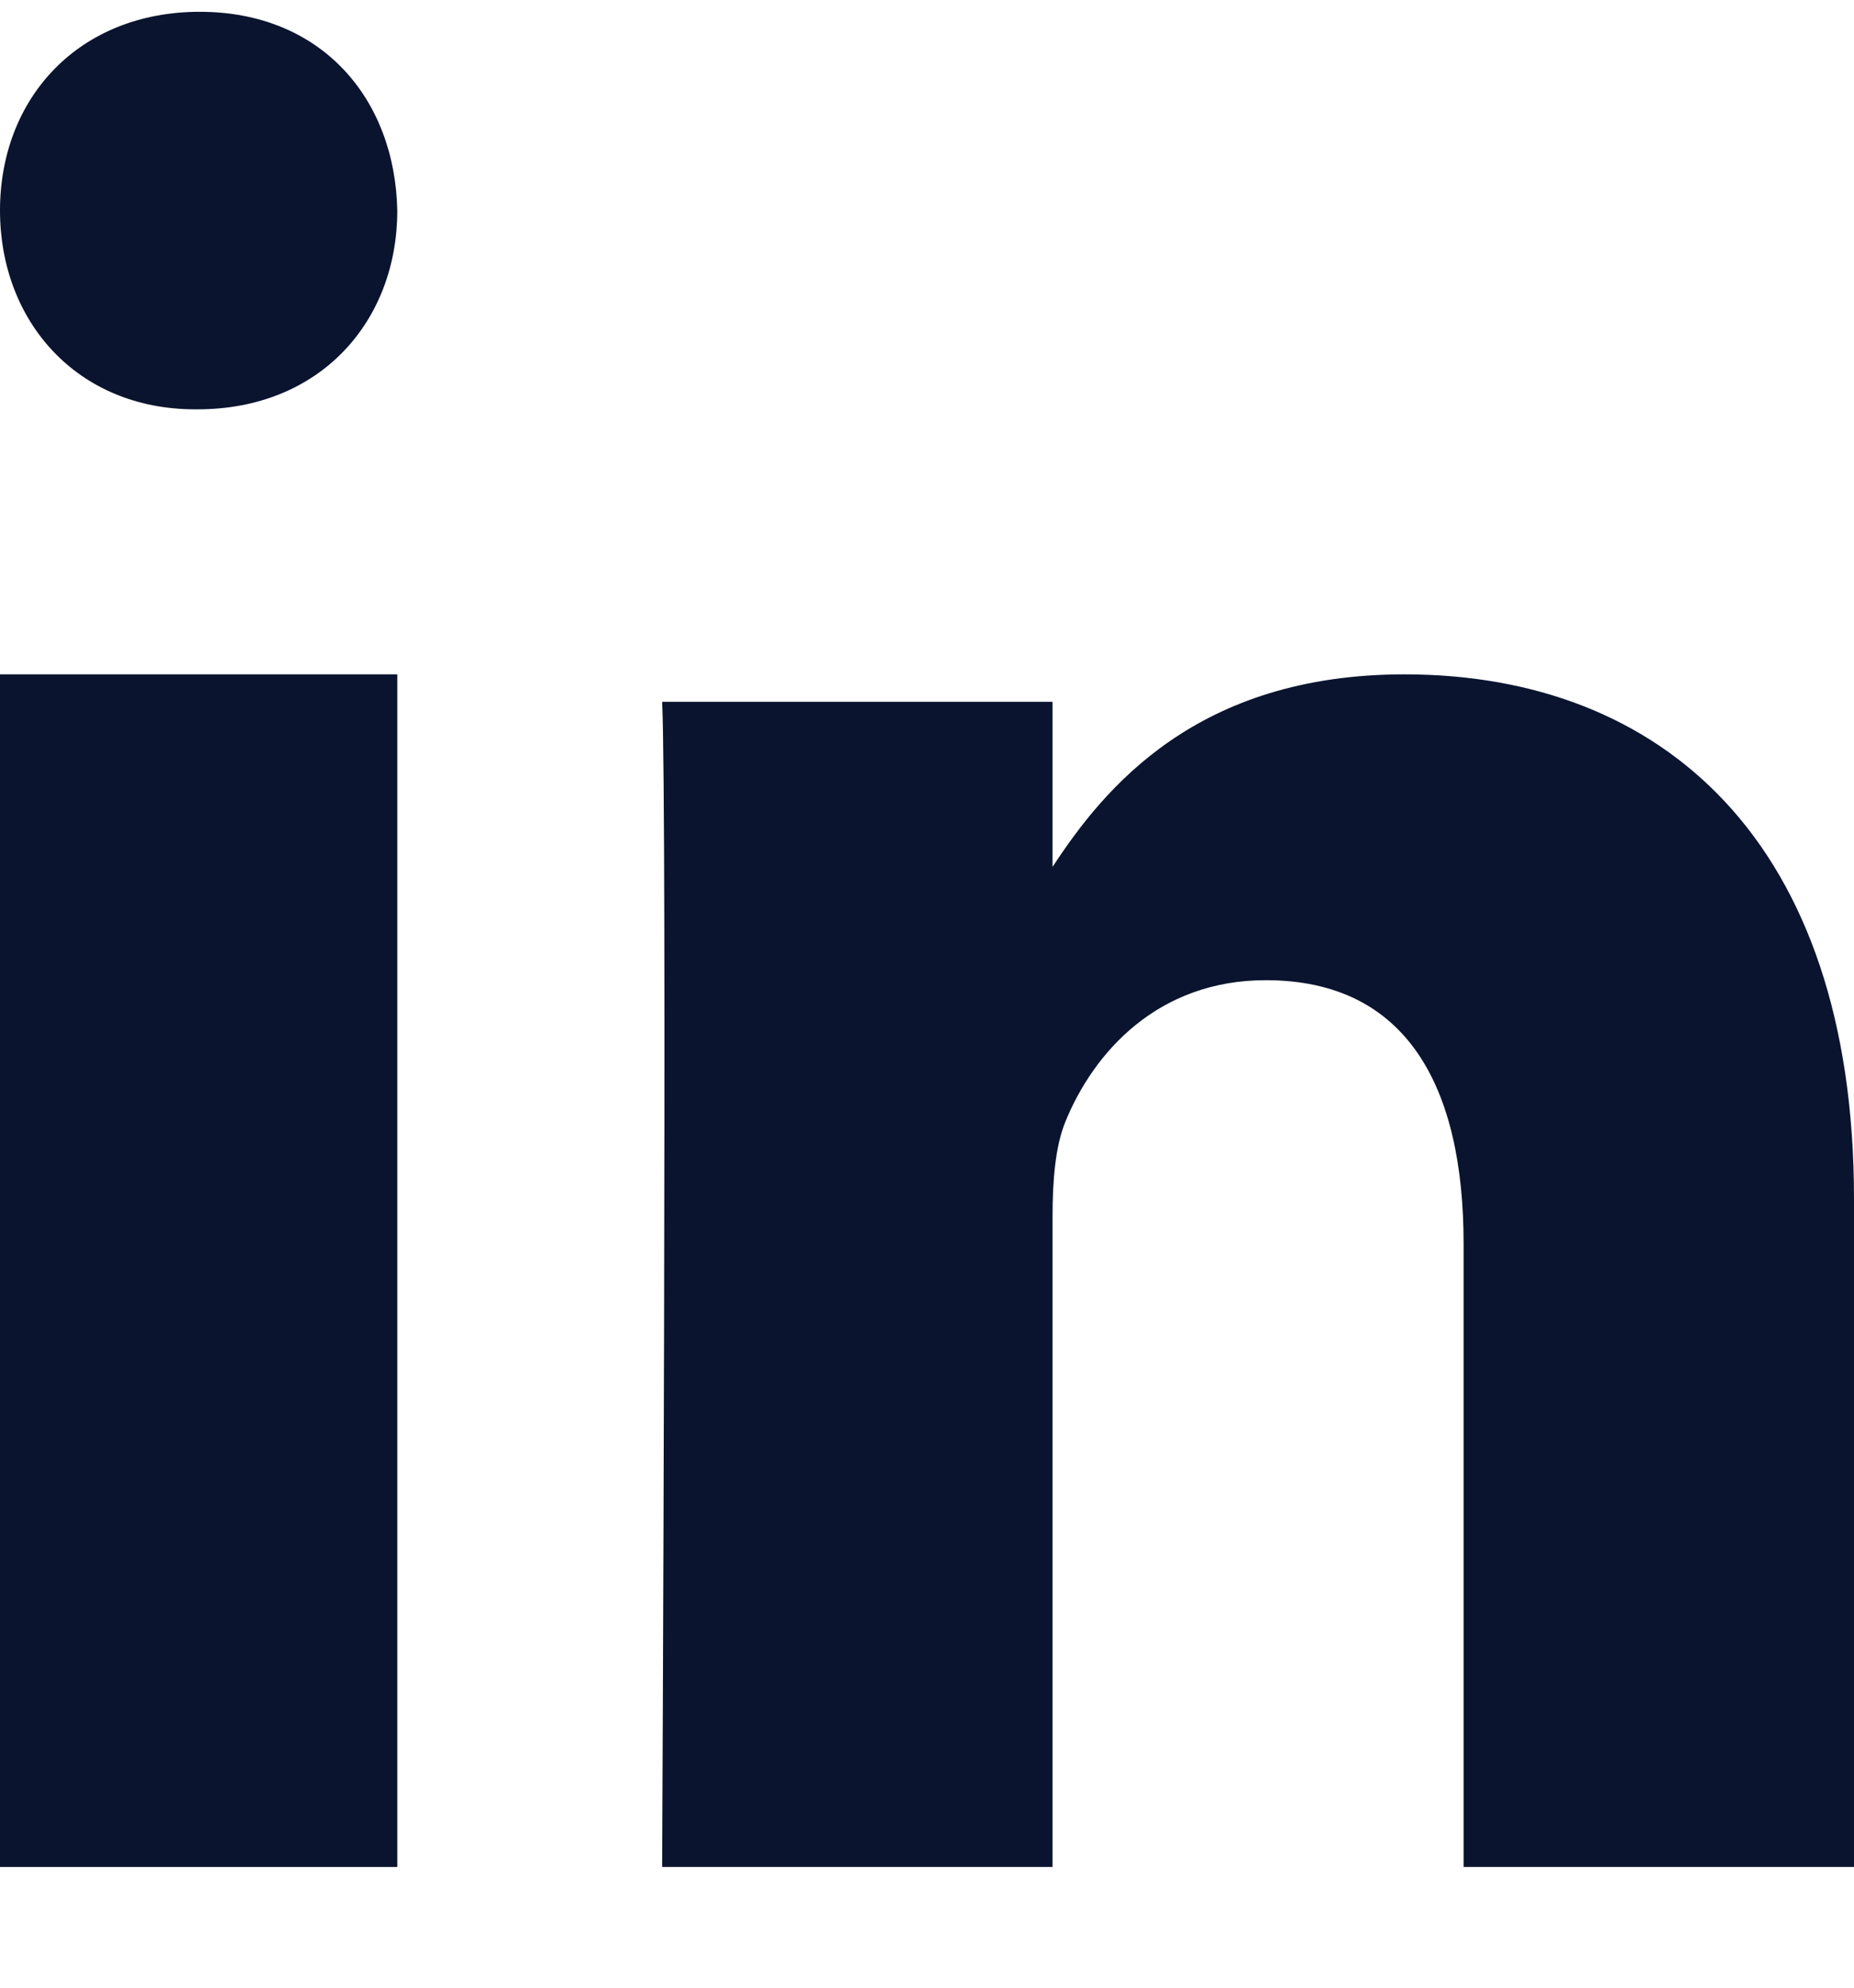 <svg width="14" height="15" viewBox="0 0 14 15" fill="none" xmlns="http://www.w3.org/2000/svg">
<path fill-rule="evenodd" clip-rule="evenodd" d="M3 14.089H0V5.089H3V14.089Z" fill="#0A142F"/>
<path fill-rule="evenodd" clip-rule="evenodd" d="M1.491 3.089H1.474C0.579 3.089 0 2.422 0 1.589C0 0.738 0.596 0.089 1.509 0.089C2.421 0.089 2.983 0.738 3 1.589C3 2.422 2.421 3.089 1.491 3.089Z" fill="#0A142F"/>
<path fill-rule="evenodd" clip-rule="evenodd" d="M14 14.089H11.052V9.385C11.052 8.203 10.625 7.397 9.558 7.397C8.744 7.397 8.259 7.94 8.045 8.465C7.968 8.653 7.948 8.916 7.948 9.178V14.089H5C5 14.089 5.039 6.121 5 5.296H7.948V6.542C8.34 5.943 9.04 5.089 10.606 5.089C12.546 5.089 14 6.346 14 9.047L14 14.089Z" fill="#0A142F"/>
</svg>
